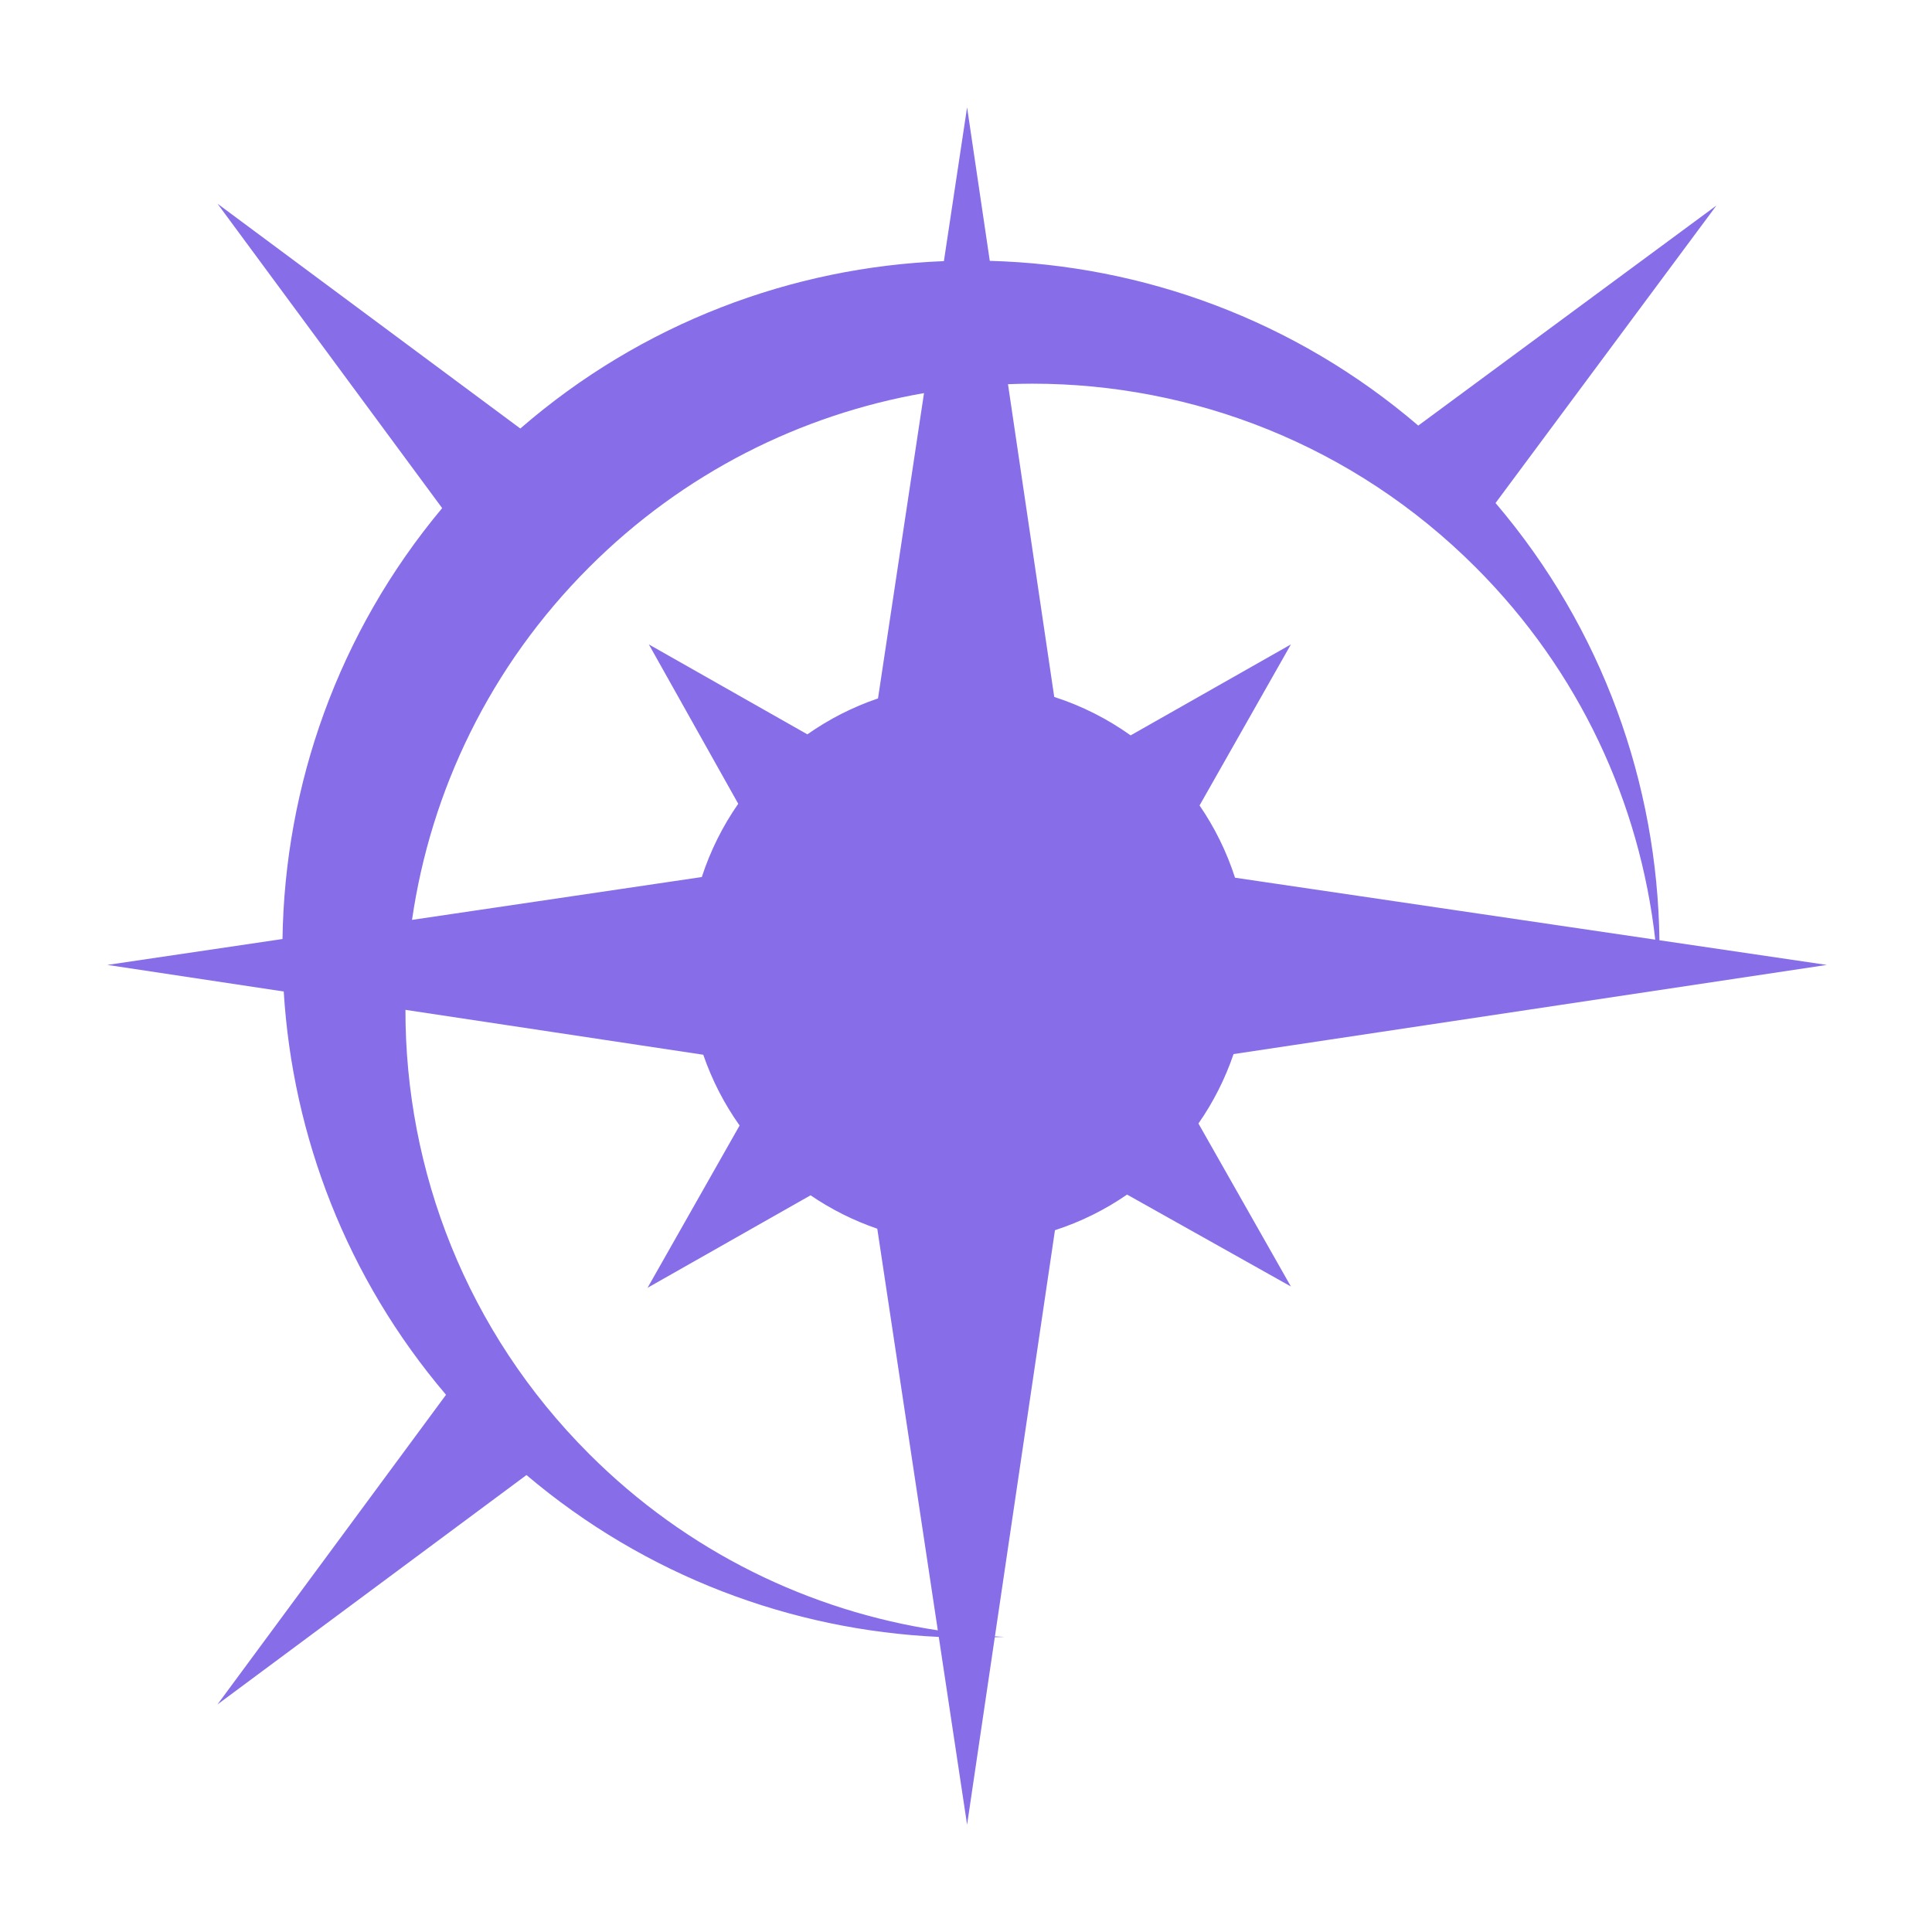 <svg width="64" height="64" viewBox="0 0 64 64" fill="none" xmlns="http://www.w3.org/2000/svg">
<path d="M32.036 3.556L31.268 8.65C26.244 8.847 21.272 10.694 17.236 14.195L7.204 6.747L14.647 16.832C11.195 20.961 9.433 26.024 9.358 31.106L3.556 31.964L9.399 32.845C9.692 37.627 11.483 42.335 14.775 46.204L7.204 56.462L17.44 48.863C21.393 52.212 26.216 53.998 31.098 54.225L32.036 60.445L32.954 54.235C33.058 54.231 33.163 54.229 33.268 54.224C33.164 54.219 33.061 54.213 32.958 54.207L34.947 40.752C35.805 40.474 36.608 40.074 37.336 39.572L42.763 42.617L39.7 37.218C40.189 36.516 40.582 35.743 40.863 34.918L60.516 31.964L54.971 31.147C54.904 25.981 53.096 20.834 49.542 16.663L56.858 6.809H56.857L46.982 14.098C42.893 10.597 37.859 8.779 32.788 8.641L32.036 3.556H32.036ZM34.199 12.71C39.513 12.71 44.828 14.737 48.883 18.793C52.339 22.249 54.322 26.62 54.832 31.127L40.912 29.075C40.635 28.215 40.237 27.411 39.737 26.681L42.763 21.347L37.454 24.36C36.688 23.814 35.837 23.381 34.923 23.087L33.391 12.727C33.66 12.716 33.929 12.71 34.198 12.71L34.199 12.71ZM30.609 13.022L29.085 23.136C28.244 23.422 27.458 23.825 26.745 24.326L21.494 21.347L24.455 26.626C23.941 27.364 23.532 28.18 23.248 29.053L13.649 30.472C14.27 26.198 16.225 22.081 19.514 18.793C22.652 15.654 26.545 13.731 30.609 13.022H30.609ZM13.431 33.453L23.297 34.94C23.587 35.783 23.994 36.571 24.5 37.284L21.451 42.66L26.851 39.596C27.528 40.058 28.271 40.432 29.061 40.703L31.066 54.007C26.838 53.365 22.77 51.418 19.514 48.162C15.452 44.101 13.425 38.776 13.431 33.453L13.431 33.453Z" fill="#876EE8"/>
</svg>
